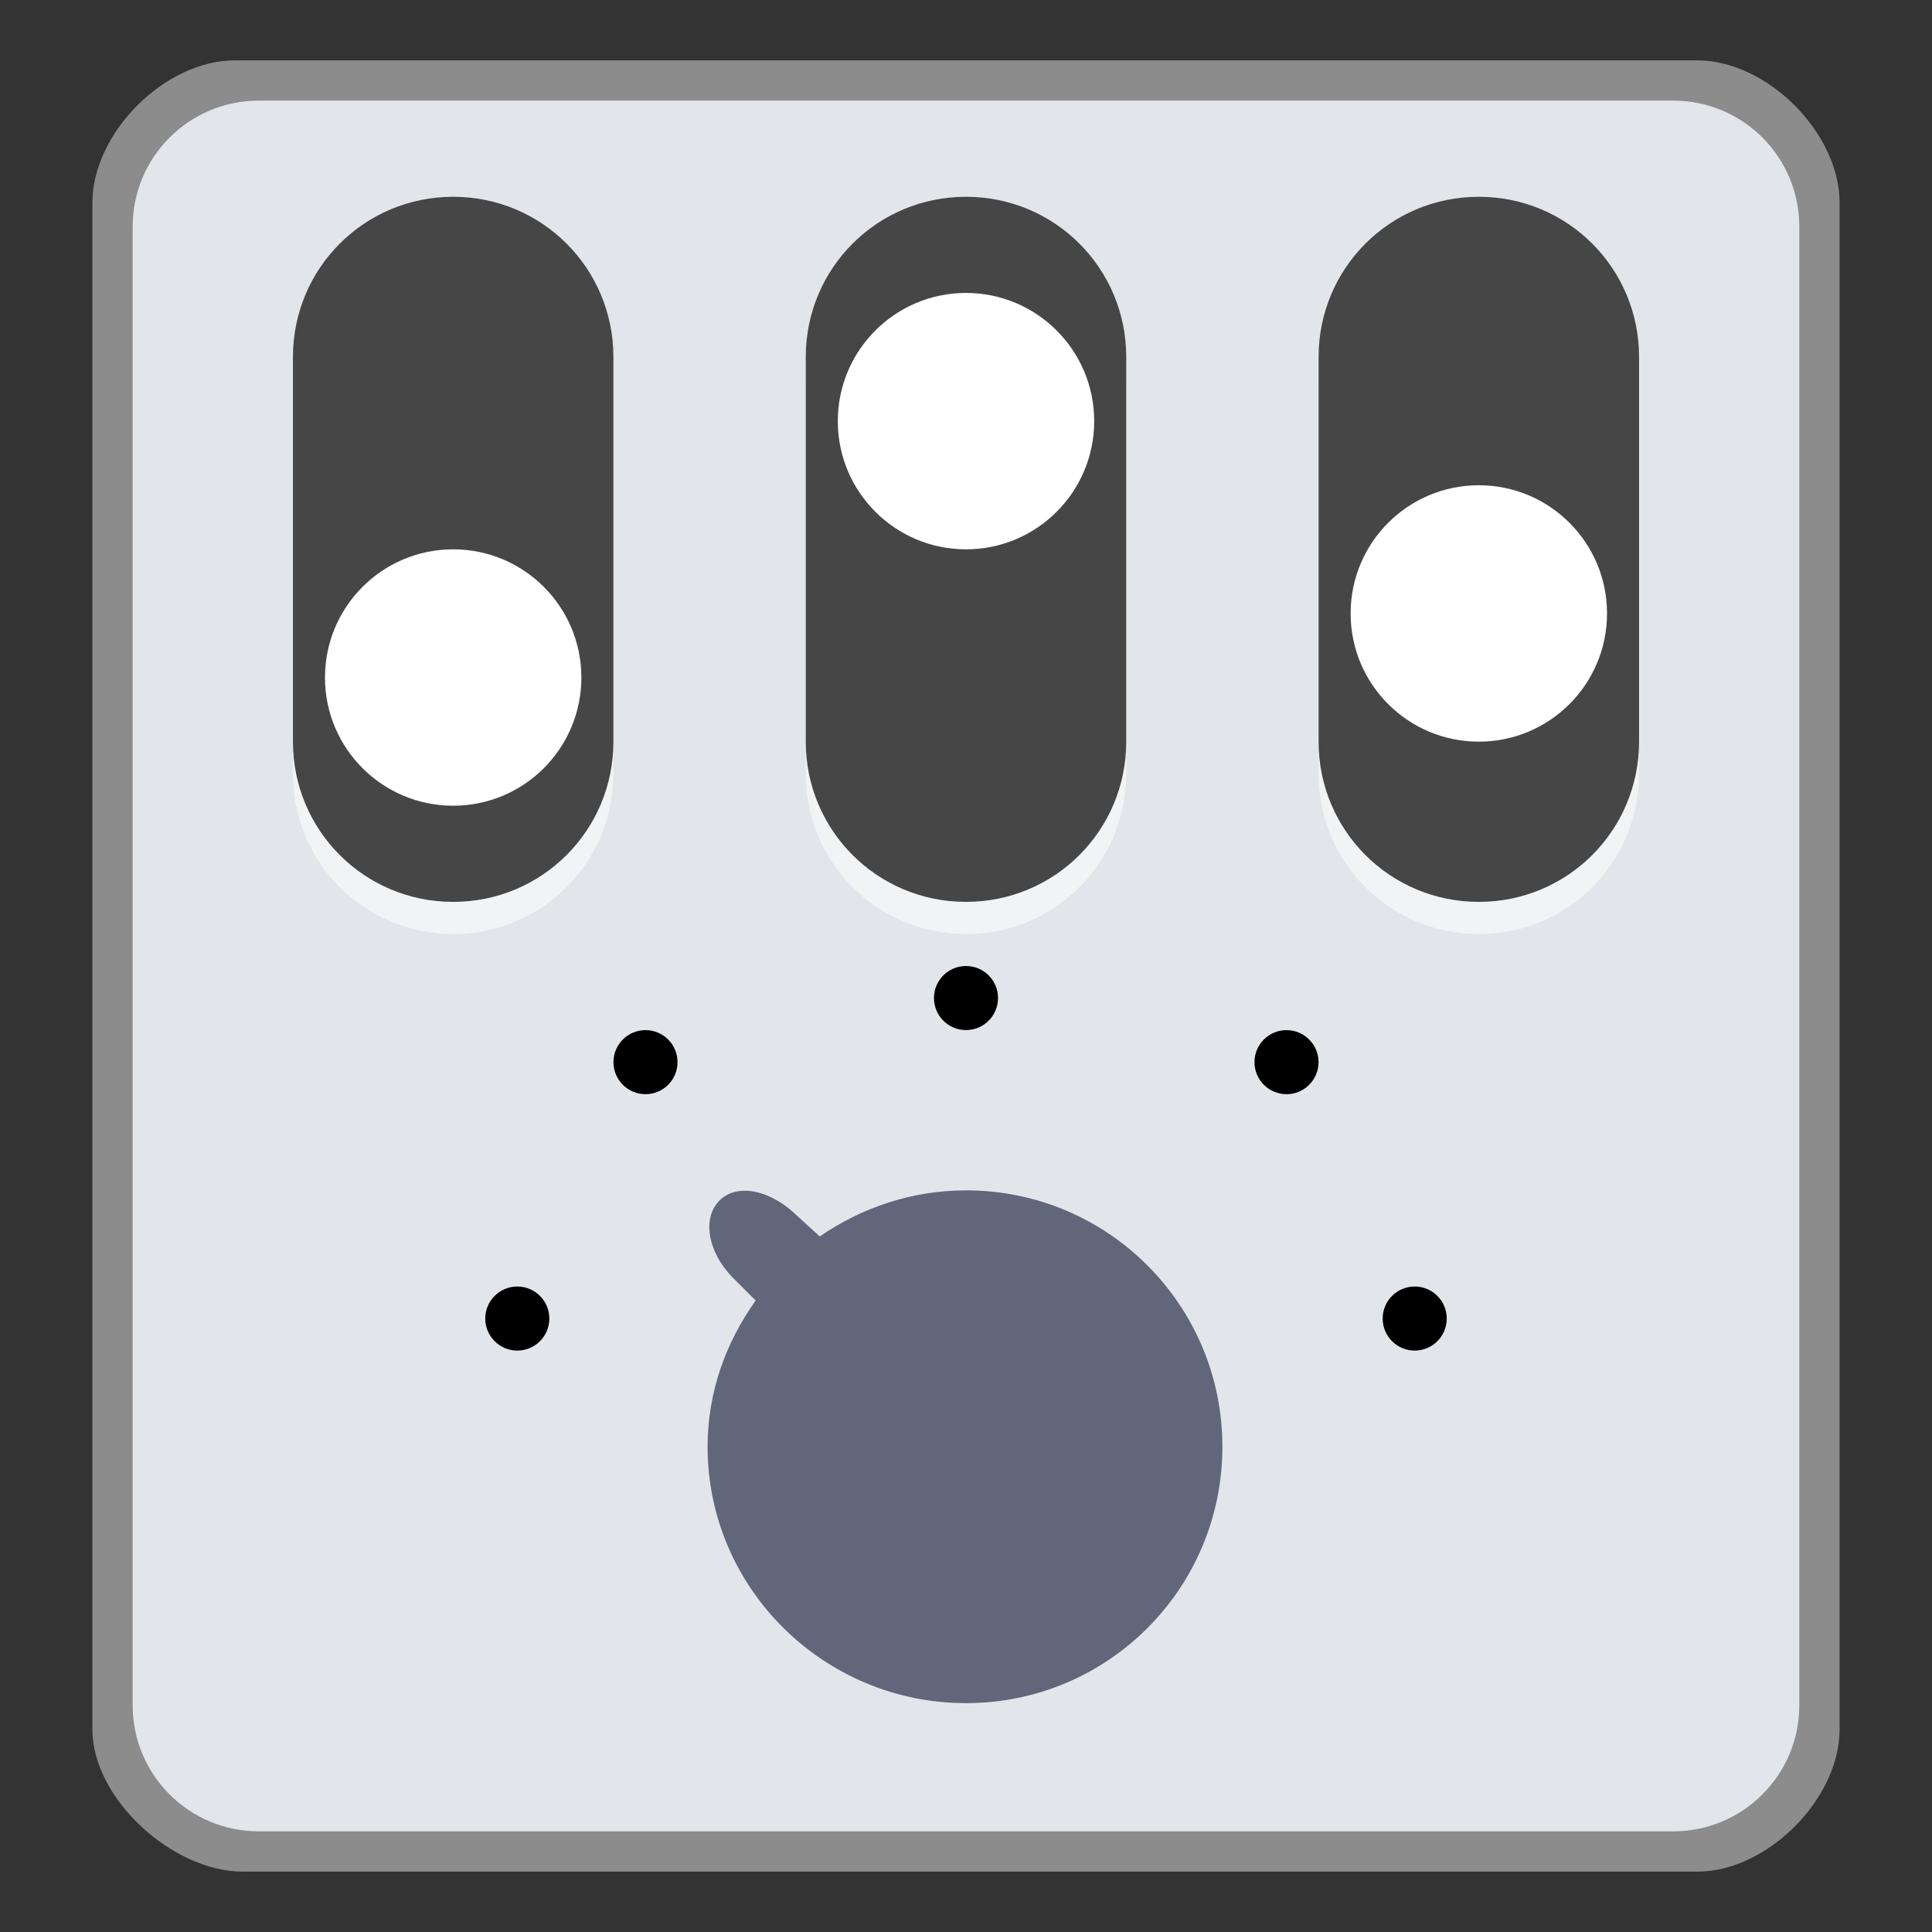 <svg width="48" version="1.0" xmlns="http://www.w3.org/2000/svg" height="48" style="display:inline;enable-background:new">
<rect width="100%" height="100%" fill="#333333" stroke="none"/>
<g style="stroke:none;fill-rule:evenodd" id="g4">
<path style="fill:#8c8c8c" id="path4195" d="m 5.832,1.5 c -1.735,0 -3.536,1.801 -3.536,3.536 v 37.928 c 0,1.735 2.001,3.536 3.736,3.536 h 36.136 c 1.735,0 3.536,-1.801 3.536,-3.536 v -37.928 c 0,-1.735 -1.801,-3.536 -3.536,-3.536 z "/>
<path style="fill:#e2e6ea" id="path4191" d="M 6.432,2.5 C 4.697,2.5 3.296,3.9 3.296,5.635 l 0,36.729 c 0,1.735 1.4,3.135 3.135,3.135 l 35.137,0 c 1.735,0 3.135,-1.4 3.135,-3.135 l 0,-36.729 C 44.704,3.9 43.303,2.5 41.568,2.5 l -35.137,0 z"/>
<path style="opacity:.5;fill:#fff" id="path4197" d="m 11.259,5.689 c 2.206,0 3.981,1.776 3.981,3.981 v 9.556 c 0,2.206 -1.776,3.981 -3.981,3.981 -2.206,0 -3.981,-1.776 -3.981,-3.981 v -9.556 c 0,-2.206 1.776,-3.981 3.981,-3.981 z "/>
<path style="fill:#464646" id="path4189" d="m 11.259,4.889 c 2.206,0 3.981,1.776 3.981,3.981 v 9.556 c 0,2.206 -1.776,3.981 -3.981,3.981 -2.206,0 -3.981,-1.776 -3.981,-3.981 v -9.556 c 0,-2.206 1.776,-3.981 3.981,-3.981 z "/>
<path style="opacity:.5;fill:#fff" id="path4199" d="m 24,5.689 c 2.206,0 3.981,1.776 3.981,3.981 v 9.556 c 0,2.206 -1.776,3.981 -3.981,3.981 -2.206,0 -3.981,-1.776 -3.981,-3.981 v -9.556 c 0,-2.206 1.776,-3.981 3.981,-3.981 Z "/>
<path style="fill:#464646" id="path4187" d="m 24,4.889 c 2.206,0 3.981,1.776 3.981,3.981 v 9.556 c 0,2.206 -1.776,3.981 -3.981,3.981 -2.206,0 -3.981,-1.776 -3.981,-3.981 v -9.556 c 0,-2.206 1.776,-3.981 3.981,-3.981 Z "/>
<path style="opacity:.5;fill:#fff" id="path4201" d="m 36.741,5.689 c 2.206,0 3.981,1.776 3.981,3.981 v 9.556 c 0,2.206 -1.776,3.981 -3.981,3.981 -2.206,0 -3.981,-1.776 -3.981,-3.981 v -9.556 c 0,-2.206 1.776,-3.981 3.981,-3.981 z "/>
<path style="fill:#464646" id="path4185" d="m 36.741,4.889 c 2.206,0 3.981,1.776 3.981,3.981 v 9.556 c 0,2.206 -1.776,3.981 -3.981,3.981 -2.206,0 -3.981,-1.776 -3.981,-3.981 v -9.556 c 0,-2.206 1.776,-3.981 3.981,-3.981 z "/>
<g style="fill:#fff" id="g14">
<path id="path4183" d="m 24,7.278 c -1.759,0 -3.185,1.426 -3.185,3.185 0,1.759 1.426,3.185 3.185,3.185 1.759,0 3.185,-1.426 3.185,-3.185 0,-1.759 -1.426,-3.185 -3.185,-3.185 z"/>
<path id="path4181" d="m 36.741,12.056 c -1.759,0 -3.185,1.426 -3.185,3.185 0,1.759 1.426,3.185 3.185,3.185 1.759,0 3.185,-1.426 3.185,-3.185 0,-1.759 -1.426,-3.185 -3.185,-3.185 z"/>
<path id="path4179" d="m 11.259,13.648 c -1.759,0 -3.185,1.426 -3.185,3.185 0,1.759 1.426,3.185 3.185,3.185 1.759,0 3.185,-1.426 3.185,-3.185 0,-1.759 -1.426,-3.185 -3.185,-3.185 z"/>
</g>
<path id="path4177" d="m 24,24 c 0.44,0 0.796,0.357 0.796,0.796 0,0.44 -0.357,0.796 -0.796,0.796 -0.44,0 -0.796,-0.357 -0.796,-0.796 C 23.204,24.357 23.56,24 24,24 Z"/>
<path id="path4175" d="m 16.037,25.593 c 0.44,0 0.796,0.357 0.796,0.796 0,0.44 -0.357,0.796 -0.796,0.796 -0.44,0 -0.796,-0.357 -0.796,-0.796 0,-0.44 0.357,-0.796 0.796,-0.796 z"/>
<path id="path4173" d="m 31.963,25.593 c 0.44,0 0.796,0.357 0.796,0.796 0,0.44 -0.357,0.796 -0.796,0.796 -0.44,0 -0.796,-0.357 -0.796,-0.796 0,-0.44 0.357,-0.796 0.796,-0.796 z"/>
<path style="fill:#61667b" id="path4171" d="m 24,29.574 c 3.529,0 6.37,2.852 6.37,6.37 0,3.518 -2.841,6.37 -6.37,6.37 -3.529,0 -6.42,-2.852 -6.42,-6.37 0,-1.369 0.457,-2.595 1.194,-3.633 l -.547,-.547 c -0.652,-0.652 -0.79,-1.501 -0.348,-1.941 0.442,-0.44 1.289,-0.254 1.941,0.398 l .547,.498 c 1.031,-0.711 2.285,-1.145 3.633,-1.145 z "/>
<path id="path4169" d="m 12.852,31.963 c 0.44,0 0.796,0.357 0.796,0.796 0,0.44 -0.357,0.796 -0.796,0.796 -0.44,0 -0.796,-0.357 -0.796,-0.796 0,-0.44 0.357,-0.796 0.796,-0.796 z"/>
<path id="rect8321" d="m 35.148,31.963 c 0.44,0 0.796,0.357 0.796,0.796 0,0.44 -0.357,0.796 -0.796,0.796 -0.44,0 -0.796,-0.357 -0.796,-0.796 0,-0.44 0.357,-0.796 0.796,-0.796 z"/>
</g>
<g id="layer5" transform="translate(0,-252)">
<path style="opacity:.35;fill:none;stroke:#fff" id="path5171-2" d="m 711.969,228 c -1.908,1e-5 -3.497,0.758 -4.469,1.719 l 0,1.781 9,0 0,-1.75 C 715.534,228.763 713.909,228 711.969,228 Z" transform="translate(-7.8685593e-7,2.029528e-6)"/>
</g>
</svg>
